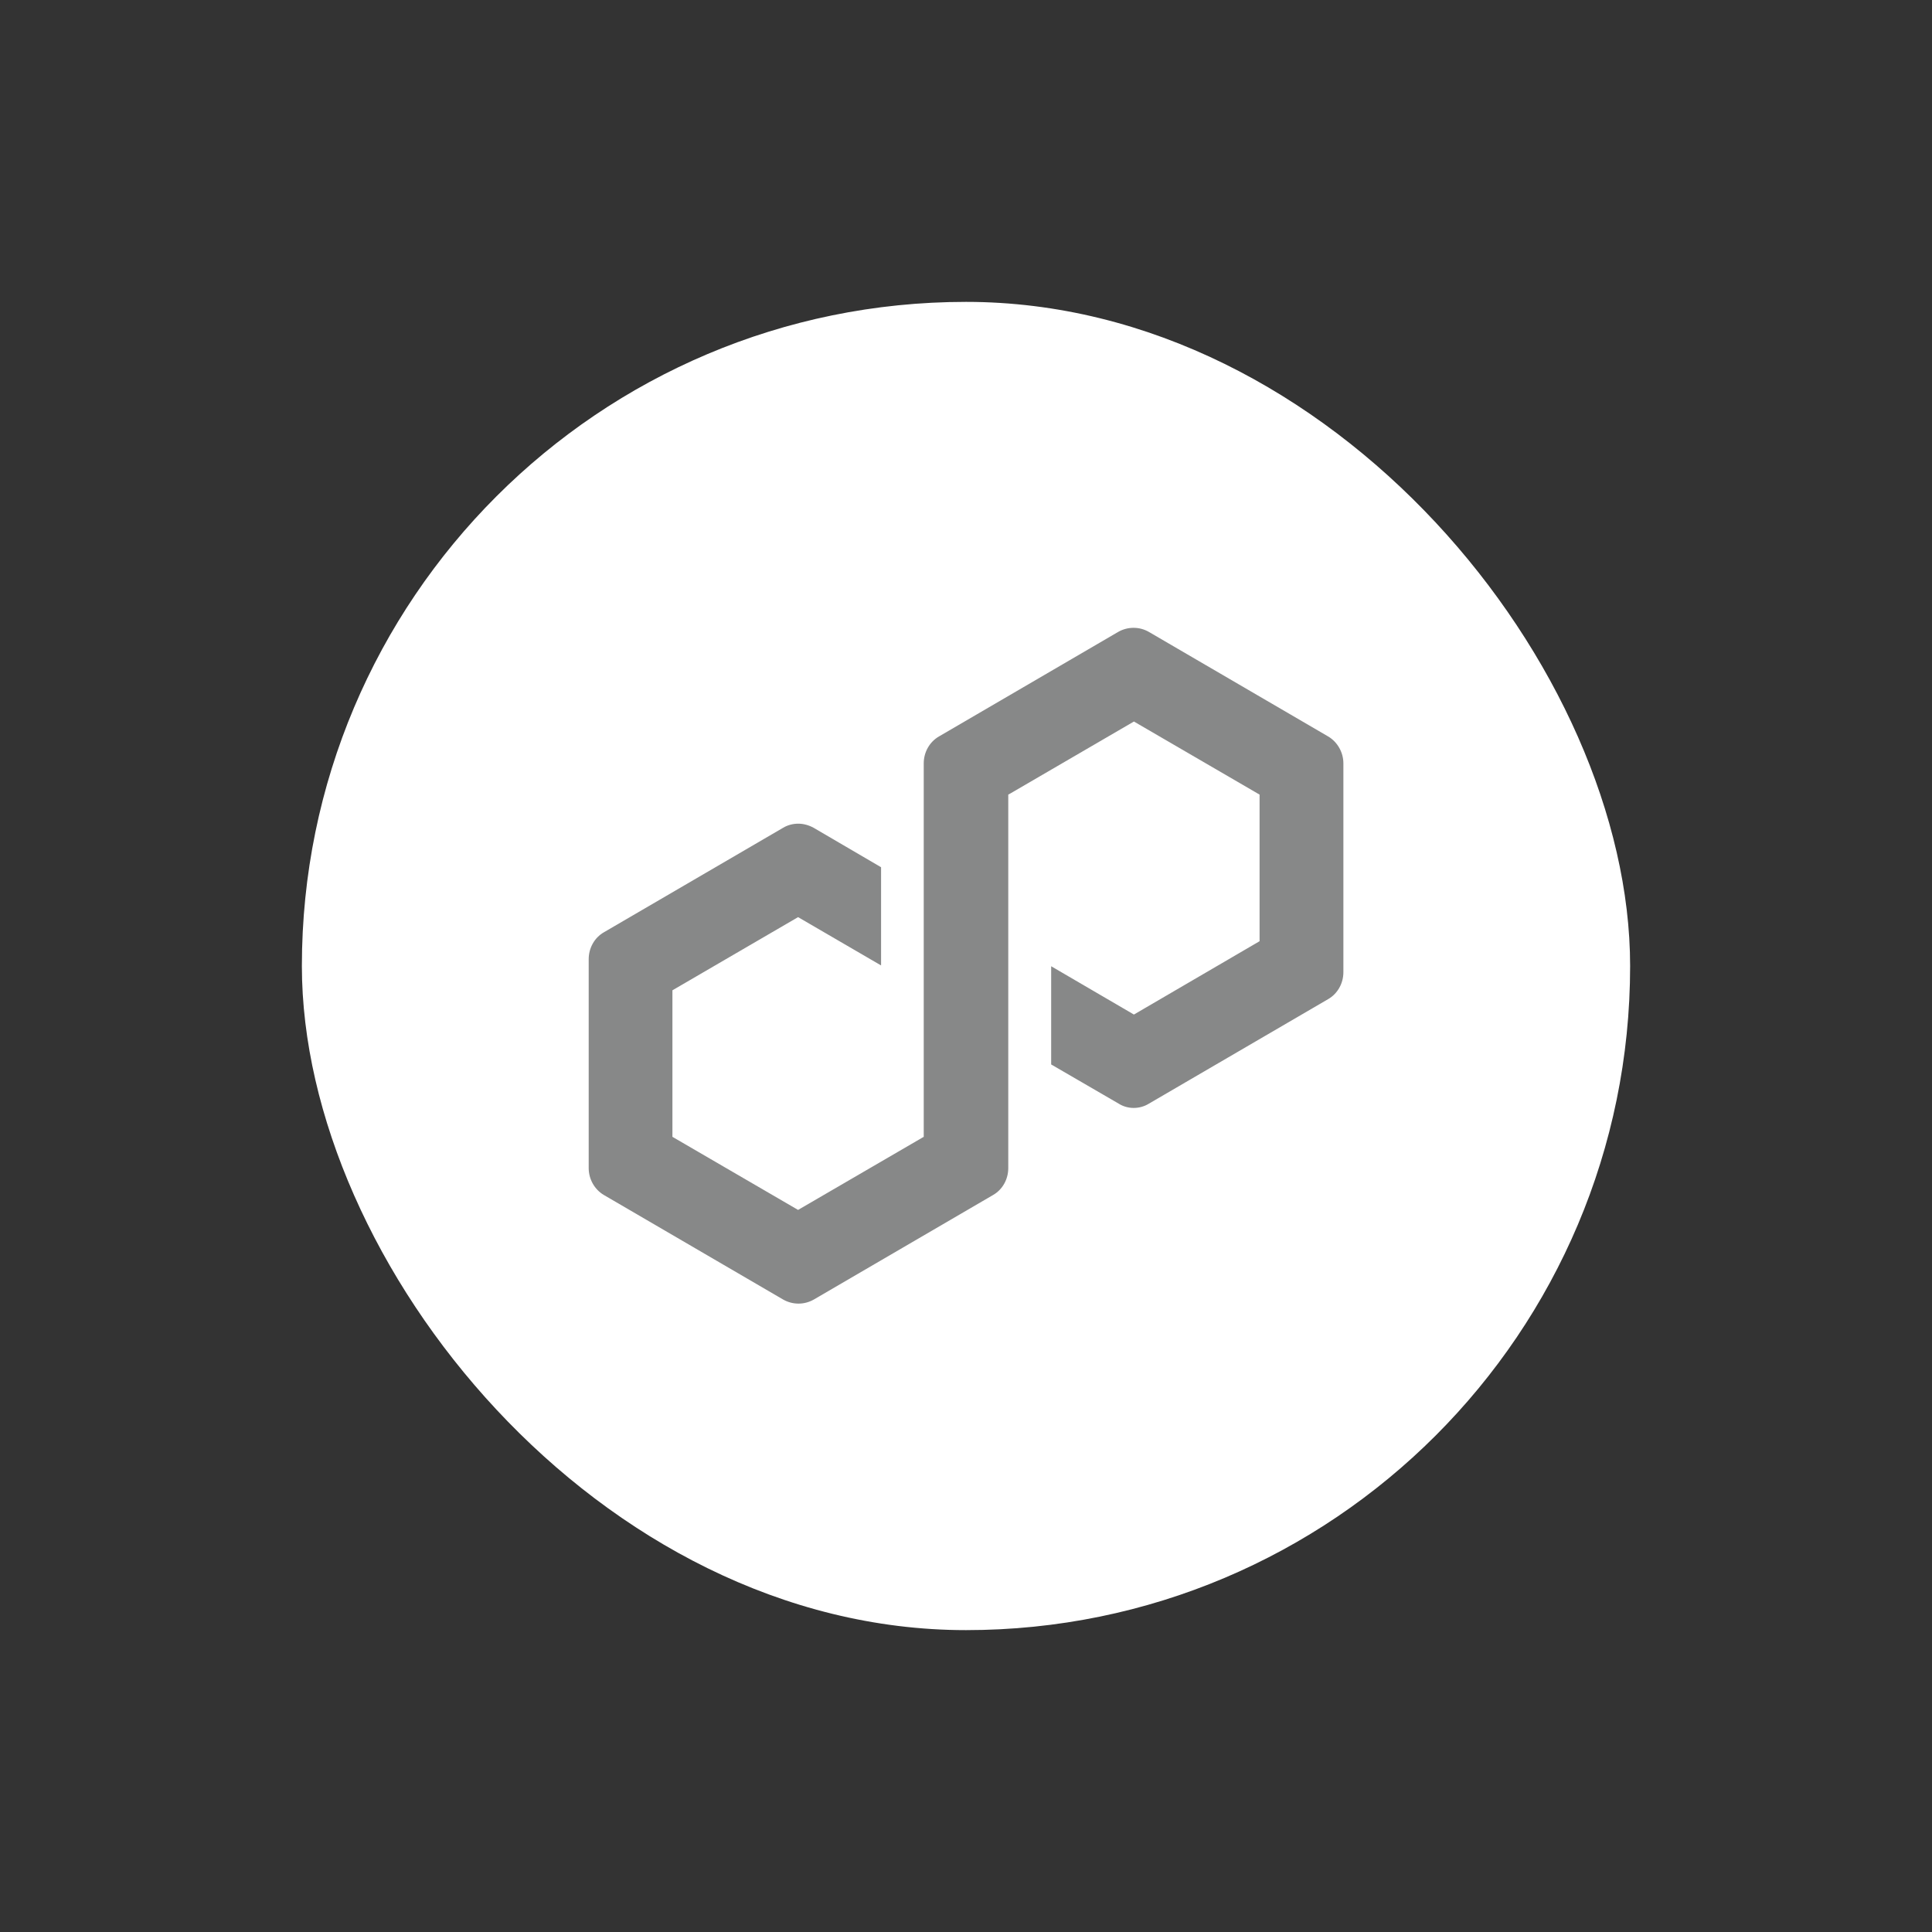 <svg xmlns="http://www.w3.org/2000/svg" fill="none" viewBox="0 0 24 24">
    <rect x="0" y="0" width="24" height="24" fill="#333333" stroke="none"/>
    <g clip-path="url(#Chain80001_svg__clip0_6_39893)">
        <path fill="white" d="M20.839 3.16H3.161V20.839H20.839V3.16Z"/>
        <path fill="#878888" d="M14.272 13.71L16.498 12.412C16.617 12.344 16.688 12.214 16.688 12.078V9.482C16.688 9.346 16.614 9.216 16.498 9.148L14.272 7.85C14.154 7.782 14.009 7.782 13.89 7.85L11.665 9.148C11.546 9.216 11.475 9.346 11.475 9.482V14.122L9.914 15.03L8.353 14.122V12.302L9.914 11.393L10.945 11.993V10.773L10.107 10.283C10.049 10.251 9.982 10.232 9.917 10.232C9.853 10.232 9.786 10.248 9.728 10.283L7.502 11.581C7.383 11.649 7.313 11.779 7.313 11.915V14.511C7.313 14.648 7.386 14.777 7.502 14.845L9.728 16.143C9.847 16.211 9.991 16.211 10.11 16.143L12.336 14.845C12.455 14.777 12.525 14.648 12.525 14.511V9.871L12.554 9.855L14.086 8.963L15.647 9.871V11.692L14.086 12.603L13.058 12.003V13.223L13.897 13.71C14.009 13.781 14.157 13.781 14.272 13.71Z"/>
    </g>
    <defs>
        <clipPath id="Chain80001_svg__clip0_6_39893">
            <rect width="16.5" height="16.5" x="3.75" y="3.75" fill="white" rx="8.25"/>
        </clipPath>
    </defs>
</svg>
